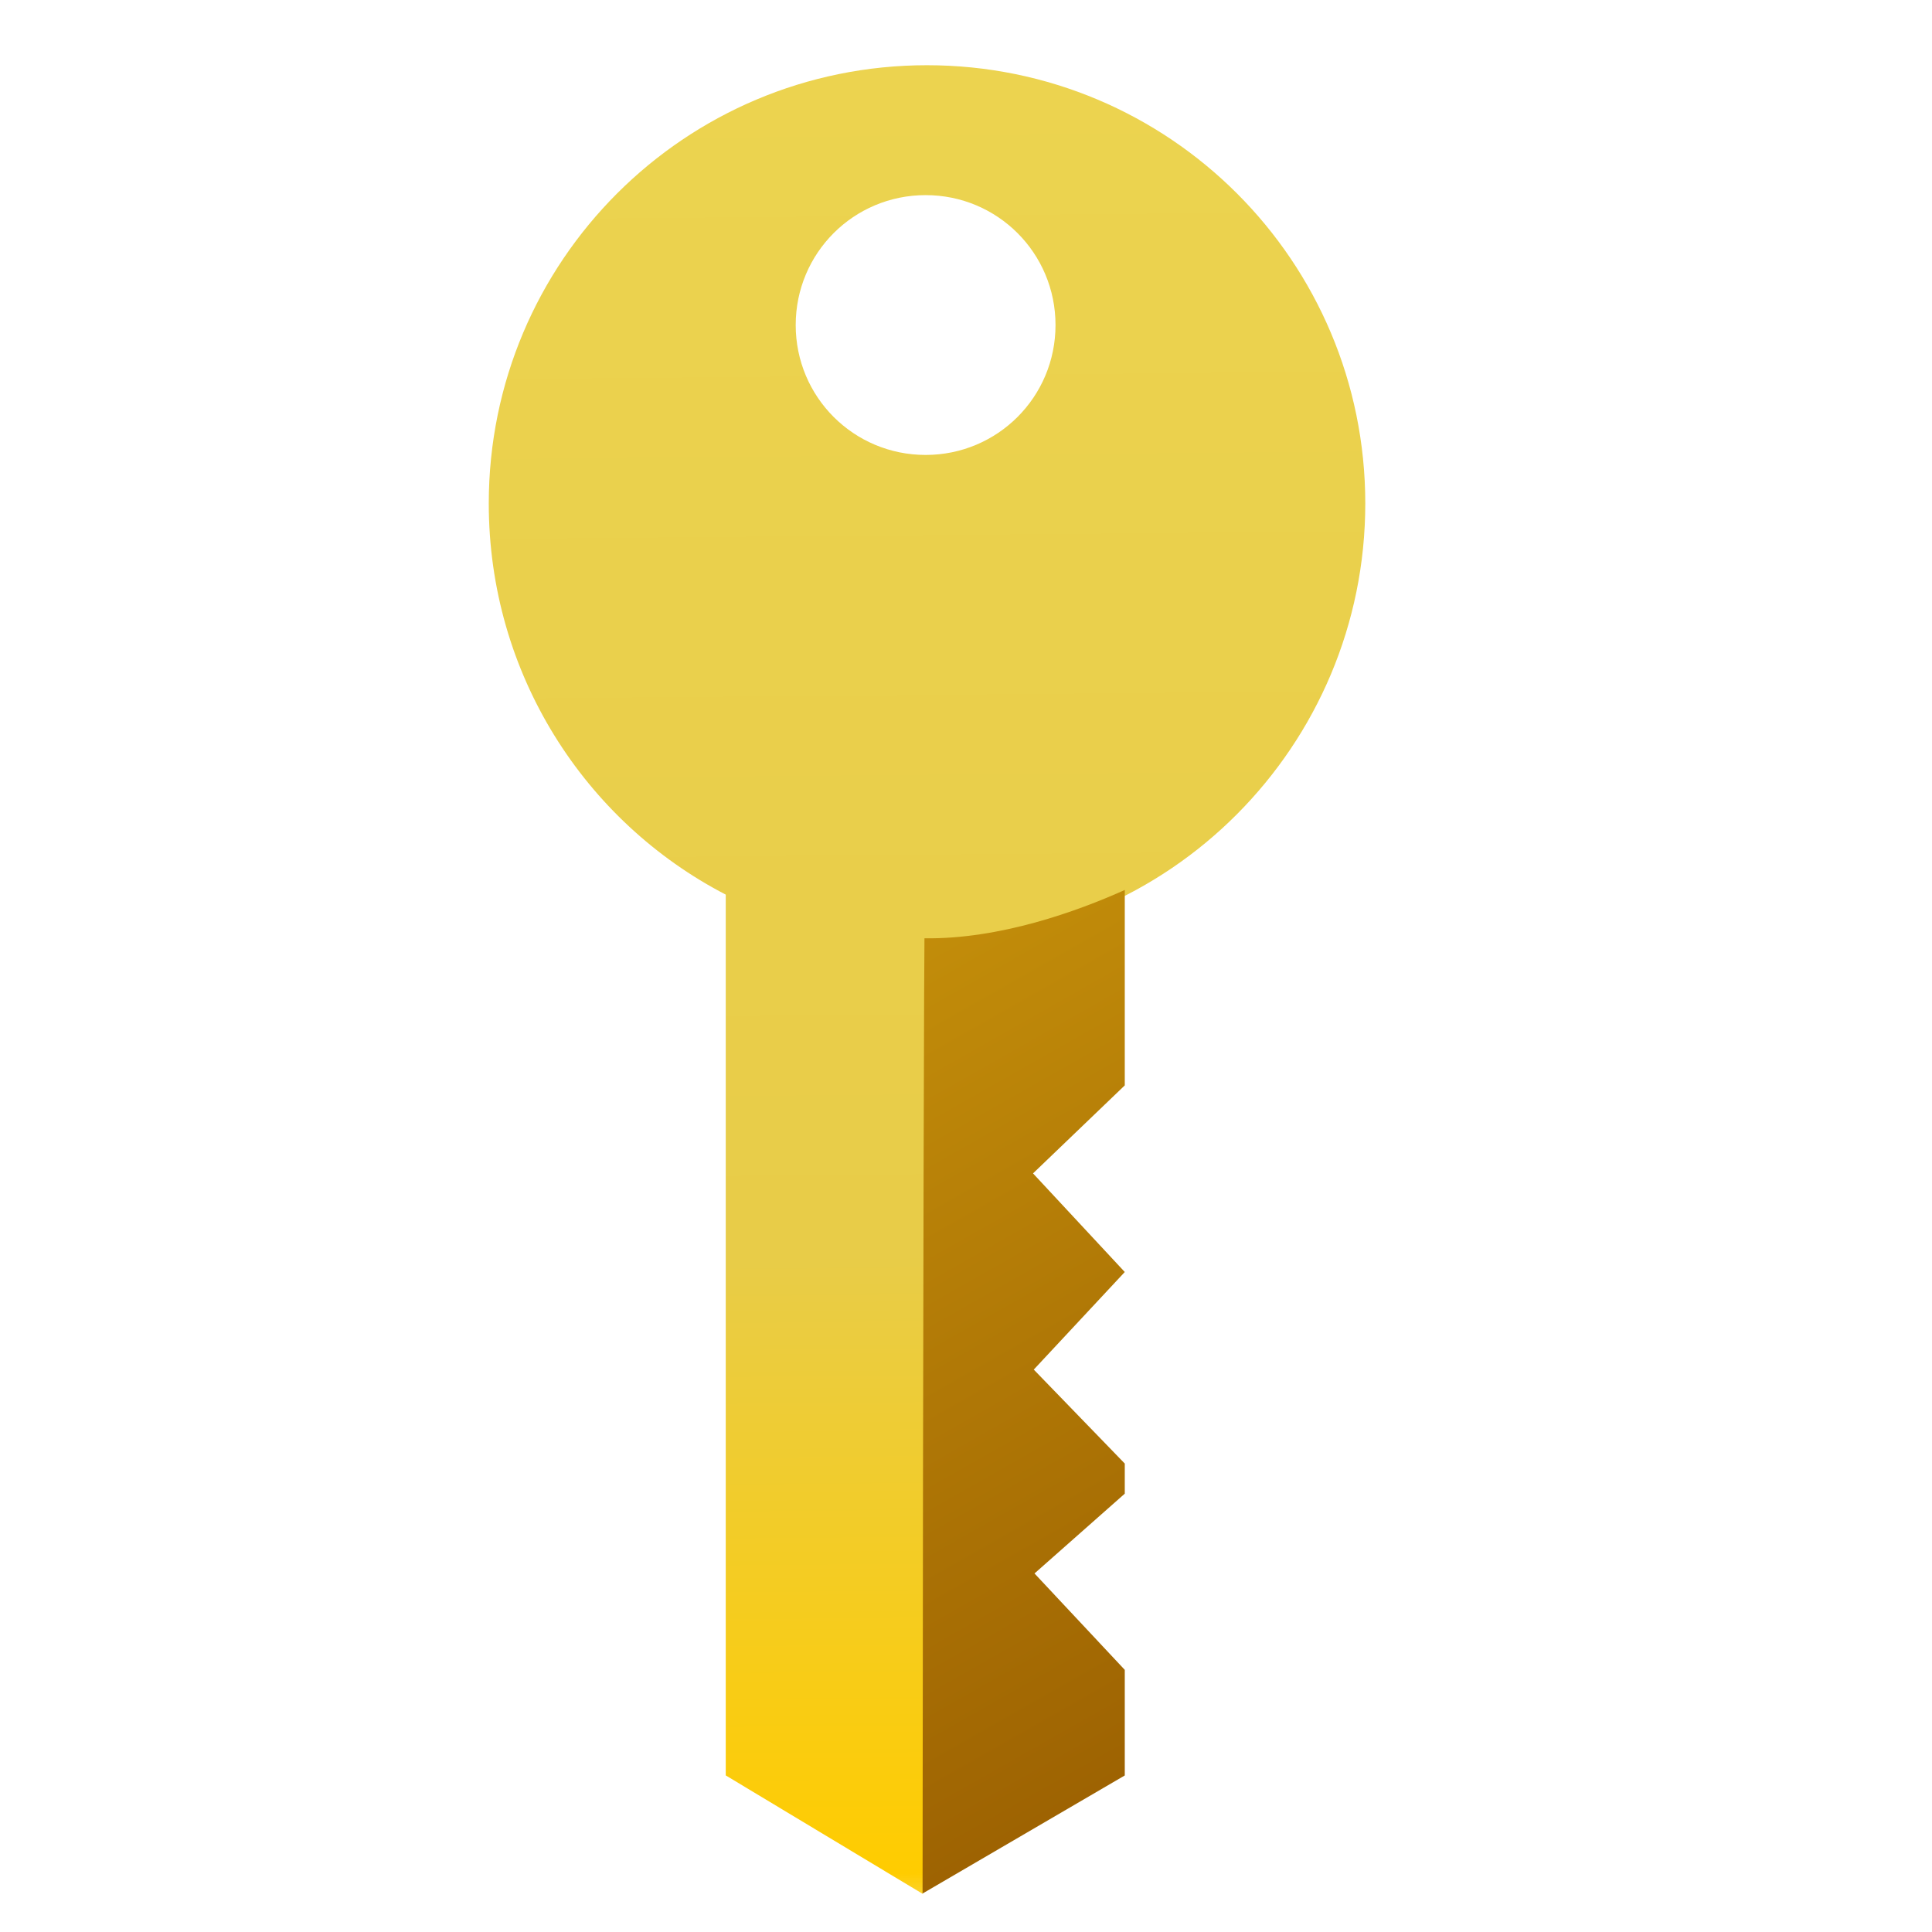 <?xml version="1.0" encoding="UTF-8" standalone="no"?>
<!-- Created with Inkscape (http://www.inkscape.org/) -->

<svg
   xmlns:dc="http://purl.org/dc/elements/1.1/"
   xmlns:cc="http://creativecommons.org/ns#"
   xmlns:rdf="http://www.w3.org/1999/02/22-rdf-syntax-ns#"
   xmlns:svg="http://www.w3.org/2000/svg"
   xmlns="http://www.w3.org/2000/svg"
   xmlns:xlink="http://www.w3.org/1999/xlink"
   xmlns:sodipodi="http://sodipodi.sourceforge.net/DTD/sodipodi-0.dtd"
   xmlns:inkscape="http://www.inkscape.org/namespaces/inkscape"
   width="256"
   height="256"
   id="svg2"
   version="1.1"
   inkscape:version="0.91 r"
   viewBox="0 0 72.249 72.249"
   sodipodi:docname="seahorse.svg">
  <defs
     id="defs4">
    <linearGradient
       inkscape:collect="always"
       id="linearGradient3370">
      <stop
         style="stop-color:#f39c12;stop-opacity:1;"
         offset="0"
         id="stop3372" />
      <stop
         id="stop3378"
         offset="0.236"
         style="stop-color:#cc980c;stop-opacity:1" />
      <stop
         style="stop-color:#945800;stop-opacity:1"
         offset="0.915"
         id="stop3380" />
      <stop
         style="stop-color:#f39c12;stop-opacity:0;"
         offset="1"
         id="stop3374" />
    </linearGradient>
    <linearGradient
       inkscape:collect="always"
       id="linearGradient3355">
      <stop
         style="stop-color:#f1c40f;stop-opacity:1;"
         offset="0"
         id="stop3357" />
      <stop
         id="stop3363"
         offset="0.027"
         style="stop-color:#ffe680;stop-opacity:1" />
      <stop
         style="stop-color:#ecd450;stop-opacity:1"
         offset="0.027"
         id="stop3364" />
      <stop
         style="stop-color:#e8cc48;stop-opacity:1"
         offset="0.642"
         id="stop3361" />
      <stop
         style="stop-color:#ffcc00;stop-opacity:1"
         offset="0.94"
         id="stop3367" />
      <stop
         style="stop-color:#f1c40f;stop-opacity:0;"
         offset="1"
         id="stop3359" />
    </linearGradient>
    <linearGradient
       inkscape:collect="always"
       xlink:href="#linearGradient3355"
       id="linearGradient3361"
       x1="24.148"
       y1="0.818"
       x2="24.545"
       y2="46.32"
       gradientUnits="userSpaceOnUse"
       gradientTransform="matrix(1.708,0,0,1.708,-45.305,334.749)" />
    <linearGradient
       inkscape:collect="always"
       xlink:href="#linearGradient3370"
       id="linearGradient3376"
       x1="-23.948"
       y1="357.041"
       x2="10.671"
       y2="418.029"
       gradientUnits="userSpaceOnUse" />
  </defs>
  <sodipodi:namedview
     id="base"
     pagecolor="#ffffff"
     bordercolor="#666666"
     borderopacity="1.0"
     inkscape:pageopacity="0"
     inkscape:pageshadow="2"
     inkscape:zoom="1.5733537"
     inkscape:cx="158.86573"
     inkscape:cy="110.45856"
     inkscape:document-units="px"
     inkscape:current-layer="layer1"
     showgrid="false"
     inkscape:showpageshadow="false"
     borderlayer="true"
     units="px"
     fit-margin-top="0"
     fit-margin-left="0"
     fit-margin-right="0"
     fit-margin-bottom="0"
     showguides="false"
     inkscape:window-width="1366"
     inkscape:window-height="744"
     inkscape:window-x="0"
     inkscape:window-y="24"
     inkscape:window-maximized="1">
    <sodipodi:guide
       position="-6.6748425e-06,48"
       orientation="48,0"
       id="guide4120" />
    <sodipodi:guide
       position="-6.6748425e-06,2.2810037e-05"
       orientation="0,48"
       id="guide4122" />
    <sodipodi:guide
       position="48,2.2810037e-05"
       orientation="-48,0"
       id="guide4124" />
    <sodipodi:guide
       position="48,48"
       orientation="0,-48"
       id="guide4126" />
    <sodipodi:guide
       position="4,44"
       orientation="40,0"
       id="guide4138" />
    <sodipodi:guide
       position="4,4"
       orientation="0,40"
       id="guide4140" />
    <sodipodi:guide
       position="44,4"
       orientation="-40,0"
       id="guide4142" />
    <sodipodi:guide
       position="44,44"
       orientation="0,-40"
       id="guide4144" />
    <sodipodi:guide
       position="7,48"
       orientation="40,0"
       id="guide4148" />
    <sodipodi:guide
       position="7,8"
       orientation="0,34"
       id="guide4150" />
    <sodipodi:guide
       position="41,8"
       orientation="-40,0"
       id="guide4152" />
    <sodipodi:guide
       position="41,48"
       orientation="0,-34"
       id="guide4154" />
    <sodipodi:guide
       position="15,33"
       orientation="18,0"
       id="guide4158" />
    <sodipodi:guide
       position="15,15"
       orientation="0,18"
       id="guide4160" />
    <sodipodi:guide
       position="33,15"
       orientation="-18,0"
       id="guide4162" />
    <sodipodi:guide
       position="33,33"
       orientation="0,-18"
       id="guide4164" />
    <sodipodi:guide
       position="2,44"
       orientation="40,0"
       id="guide3279" />
    <sodipodi:guide
       position="2,4"
       orientation="0,44"
       id="guide3281" />
    <sodipodi:guide
       position="46,4"
       orientation="-40,0"
       id="guide3283" />
    <sodipodi:guide
       position="46,44"
       orientation="0,-44"
       id="guide3285" />
  </sodipodi:namedview>
  <g
     inkscape:label="Capa 1"
     inkscape:groupmode="layer"
     id="layer1"
     transform="translate(38.119,-339.143)">
    <path
       style="fill:url(#linearGradient3361);fill-opacity:1;fill-rule:evenodd"
       d="m -3.452,341.582 c -9.059,0 -16.389,7.327 -16.389,16.389 0,6.357 3.581,11.891 8.862,14.627 l 0,32.938 7.367,4.431 c 0.061,-23.705 0.115,-35.448 0.107,-35.554 0.018,5e-5 0.036,0 0.053,0 9.059,0 16.389,-7.381 16.389,-16.442 0,-9.062 -7.329,-16.389 -16.389,-16.389 z m -0.053,4.858 c 2.69,0 4.858,2.167 4.858,4.858 0,2.691 -2.168,4.858 -4.858,4.858 -2.69,0 -4.858,-2.167 -4.858,-4.858 0,-2.691 2.168,-4.858 4.858,-4.858 z"
       id="rect3325"
       inkscape:connector-curvature="0" />
    <path
       style="fill:url(#linearGradient3376);fill-rule:evenodd;fill-opacity:1"
       inkscape:connector-curvature="0"
       d="m -3.619,409.953 7.562,-4.415 c 0,-0.92 0,-2.236 0,-3.949 l -3.376,-3.605 3.376,-2.984 0,-1.126 -3.403,-3.514 3.403,-3.649 -3.431,-3.688 3.431,-3.291 c 0,-3.952 0,-6.389 0,-7.308 -1.773,0.798 -4.679,1.848 -7.491,1.807 -0.009,-3.6e-4 -0.054,11.89 -0.071,35.723 z"
       id="rect33311" />
  </g>
</svg>
